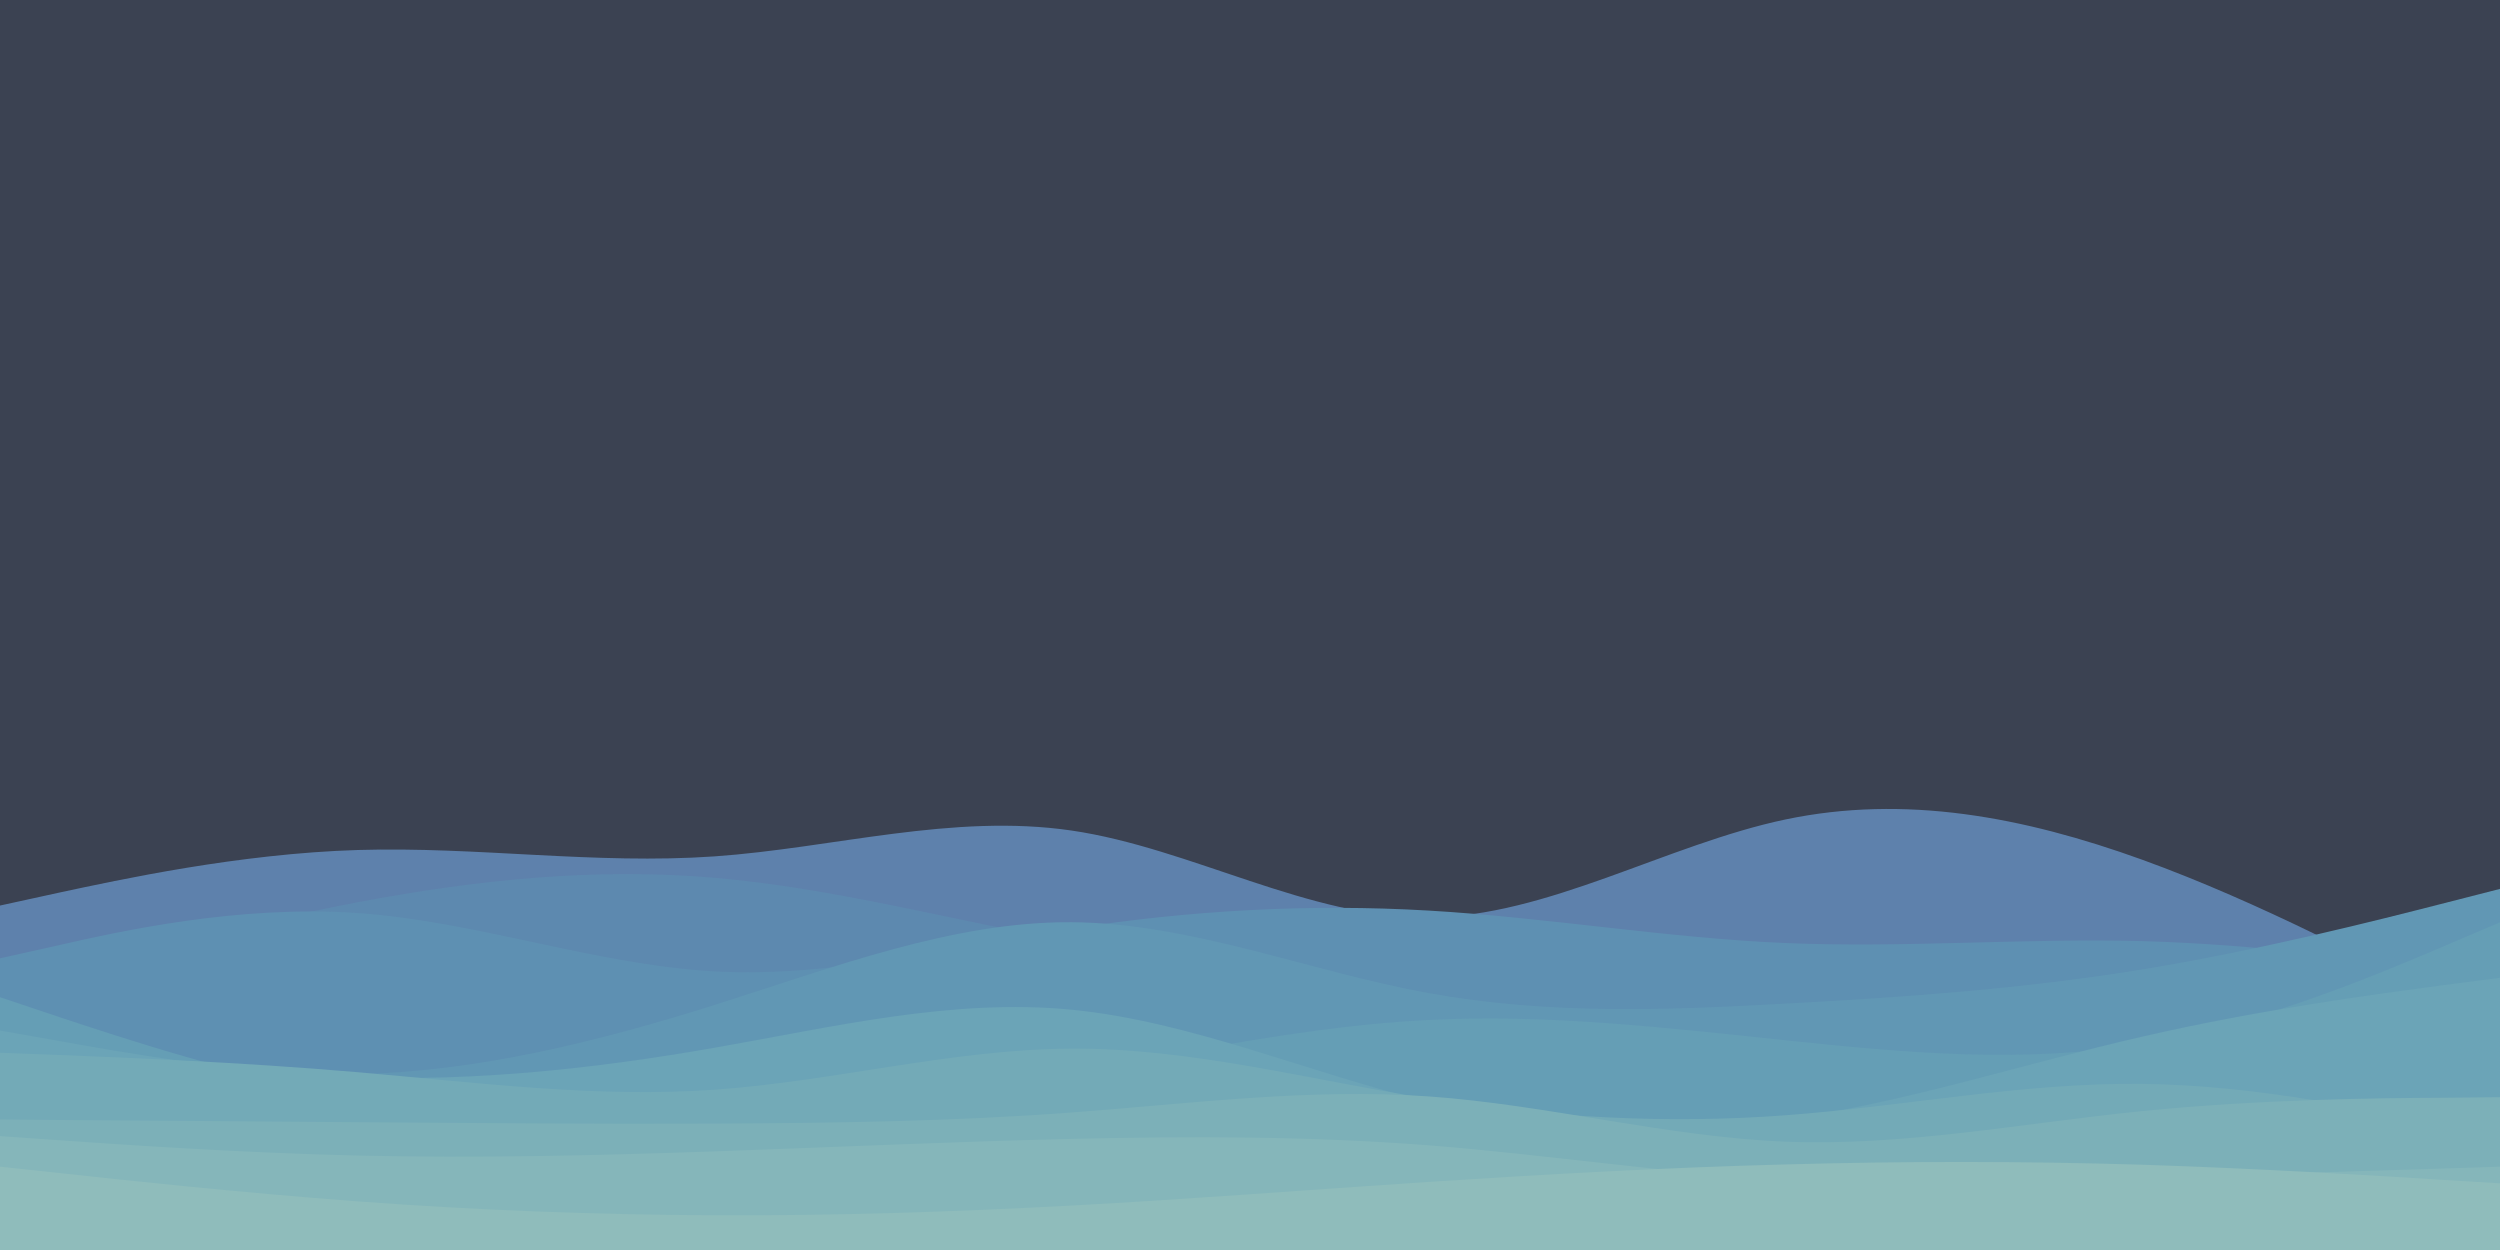 <svg id="visual" viewBox="0 0 900 450" width="900" height="450" xmlns="http://www.w3.org/2000/svg" xmlns:xlink="http://www.w3.org/1999/xlink" version="1.1"><rect x="0" y="0" width="900" height="450" fill="#3B4252"></rect><path d="M0 326L21.5 321.3C43 316.7 86 307.3 128.8 306C171.7 304.7 214.3 311.3 257.2 308.3C300 305.3 343 292.7 385.8 299C428.7 305.3 471.3 330.7 514.2 330.3C557 330 600 304 642.8 295C685.7 286 728.3 294 771.2 309.5C814 325 857 348 878.5 359.5L900 371L900 451L878.5 451C857 451 814 451 771.2 451C728.3 451 685.7 451 642.8 451C600 451 557 451 514.2 451C471.3 451 428.7 451 385.8 451C343 451 300 451 257.2 451C214.3 451 171.7 451 128.8 451C86 451 43 451 21.5 451L0 451Z" fill="#5e81ac"></path><path d="M0 357L21.5 351C43 345 86 333 128.8 324.8C171.7 316.7 214.3 312.3 257.2 316C300 319.7 343 331.3 385.8 339C428.7 346.7 471.3 350.3 514.2 354.8C557 359.3 600 364.7 642.8 369.2C685.7 373.7 728.3 377.3 771.2 370.2C814 363 857 345 878.5 336L900 327L900 451L878.5 451C857 451 814 451 771.2 451C728.3 451 685.7 451 642.8 451C600 451 557 451 514.2 451C471.3 451 428.7 451 385.8 451C343 451 300 451 257.2 451C214.3 451 171.7 451 128.8 451C86 451 43 451 21.5 451L0 451Z" fill="#5d89af"></path><path d="M0 345L21.5 340.2C43 335.3 86 325.7 128.8 328.7C171.7 331.7 214.3 347.3 257.2 349.7C300 352 343 341 385.8 334.3C428.7 327.7 471.3 325.3 514.2 327.8C557 330.3 600 337.7 642.8 339.5C685.7 341.3 728.3 337.7 771.2 338.8C814 340 857 346 878.5 349L900 352L900 451L878.5 451C857 451 814 451 771.2 451C728.3 451 685.7 451 642.8 451C600 451 557 451 514.2 451C471.3 451 428.7 451 385.8 451C343 451 300 451 257.2 451C214.3 451 171.7 451 128.8 451C86 451 43 451 21.5 451L0 451Z" fill="#5e90b2"></path><path d="M0 371L21.5 375.2C43 379.3 86 387.7 128.8 386.7C171.7 385.7 214.3 375.3 257.2 361.8C300 348.3 343 331.7 385.8 332C428.7 332.3 471.3 349.7 514.2 357.5C557 365.3 600 363.7 642.8 361.3C685.7 359 728.3 356 771.2 349C814 342 857 331 878.5 325.5L900 320L900 451L878.5 451C857 451 814 451 771.2 451C728.3 451 685.7 451 642.8 451C600 451 557 451 514.2 451C471.3 451 428.7 451 385.8 451C343 451 300 451 257.2 451C214.3 451 171.7 451 128.8 451C86 451 43 451 21.5 451L0 451Z" fill="#6197b4"></path><path d="M0 359L21.5 366.2C43 373.3 86 387.7 128.8 395C171.7 402.3 214.3 402.7 257.2 400.3C300 398 343 393 385.8 385.8C428.7 378.7 471.3 369.3 514.2 367.2C557 365 600 370 642.8 374.5C685.7 379 728.3 383 771.2 375.8C814 368.7 857 350.3 878.5 341.2L900 332L900 451L878.5 451C857 451 814 451 771.2 451C728.3 451 685.7 451 642.8 451C600 451 557 451 514.2 451C471.3 451 428.7 451 385.8 451C343 451 300 451 257.2 451C214.3 451 171.7 451 128.8 451C86 451 43 451 21.5 451L0 451Z" fill="#659eb5"></path><path d="M0 371L21.5 374.8C43 378.7 86 386.3 128.8 387.8C171.7 389.3 214.3 384.7 257.2 377.2C300 369.7 343 359.3 385.8 363.5C428.7 367.7 471.3 386.3 514.2 396.7C557 407 600 409 642.8 403C685.7 397 728.3 383 771.2 373.2C814 363.3 857 357.7 878.5 354.8L900 352L900 451L878.5 451C857 451 814 451 771.2 451C728.3 451 685.7 451 642.8 451C600 451 557 451 514.2 451C471.3 451 428.7 451 385.8 451C343 451 300 451 257.2 451C214.3 451 171.7 451 128.8 451C86 451 43 451 21.5 451L0 451Z" fill="#6ba4b7"></path><path d="M0 379L21.5 379.8C43 380.7 86 382.3 128.8 386C171.7 389.7 214.3 395.3 257.2 392.3C300 389.3 343 377.7 385.8 377.5C428.7 377.3 471.3 388.7 514.2 395.5C557 402.3 600 404.7 642.8 401.5C685.7 398.3 728.3 389.7 771.2 390.2C814 390.7 857 400.3 878.5 405.2L900 410L900 451L878.5 451C857 451 814 451 771.2 451C728.3 451 685.7 451 642.8 451C600 451 557 451 514.2 451C471.3 451 428.7 451 385.8 451C343 451 300 451 257.2 451C214.3 451 171.7 451 128.8 451C86 451 43 451 21.5 451L0 451Z" fill="#73aab7"></path><path d="M0 403L21.5 403.2C43 403.3 86 403.7 128.8 404C171.7 404.3 214.3 404.7 257.2 404.5C300 404.3 343 403.7 385.8 400.5C428.7 397.3 471.3 391.7 514.2 394.7C557 397.7 600 409.3 642.8 411C685.7 412.7 728.3 404.3 771.2 400C814 395.7 857 395.3 878.5 395.2L900 395L900 451L878.5 451C857 451 814 451 771.2 451C728.3 451 685.7 451 642.8 451C600 451 557 451 514.2 451C471.3 451 428.7 451 385.8 451C343 451 300 451 257.2 451C214.3 451 171.7 451 128.8 451C86 451 43 451 21.5 451L0 451Z" fill="#7cb0b8"></path><path d="M0 409L21.5 410.5C43 412 86 415 128.8 416C171.7 417 214.3 416 257.2 414.5C300 413 343 411 385.8 410C428.7 409 471.3 409 514.2 412.3C557 415.7 600 422.3 642.8 424.8C685.7 427.3 728.3 425.7 771.2 424.2C814 422.7 857 421.3 878.5 420.7L900 420L900 451L878.5 451C857 451 814 451 771.2 451C728.3 451 685.7 451 642.8 451C600 451 557 451 514.2 451C471.3 451 428.7 451 385.8 451C343 451 300 451 257.2 451C214.3 451 171.7 451 128.8 451C86 451 43 451 21.5 451L0 451Z" fill="#85b6ba"></path><path d="M0 420L21.5 422.3C43 424.7 86 429.3 128.8 432.5C171.7 435.7 214.3 437.3 257.2 437.5C300 437.7 343 436.3 385.8 434C428.7 431.7 471.3 428.3 514.2 425.5C557 422.7 600 420.3 642.8 419.2C685.7 418 728.3 418 771.2 419.3C814 420.7 857 423.3 878.5 424.7L900 426L900 451L878.5 451C857 451 814 451 771.2 451C728.3 451 685.7 451 642.8 451C600 451 557 451 514.2 451C471.3 451 428.7 451 385.8 451C343 451 300 451 257.2 451C214.3 451 171.7 451 128.8 451C86 451 43 451 21.5 451L0 451Z" fill="#8fbcbb"></path></svg>